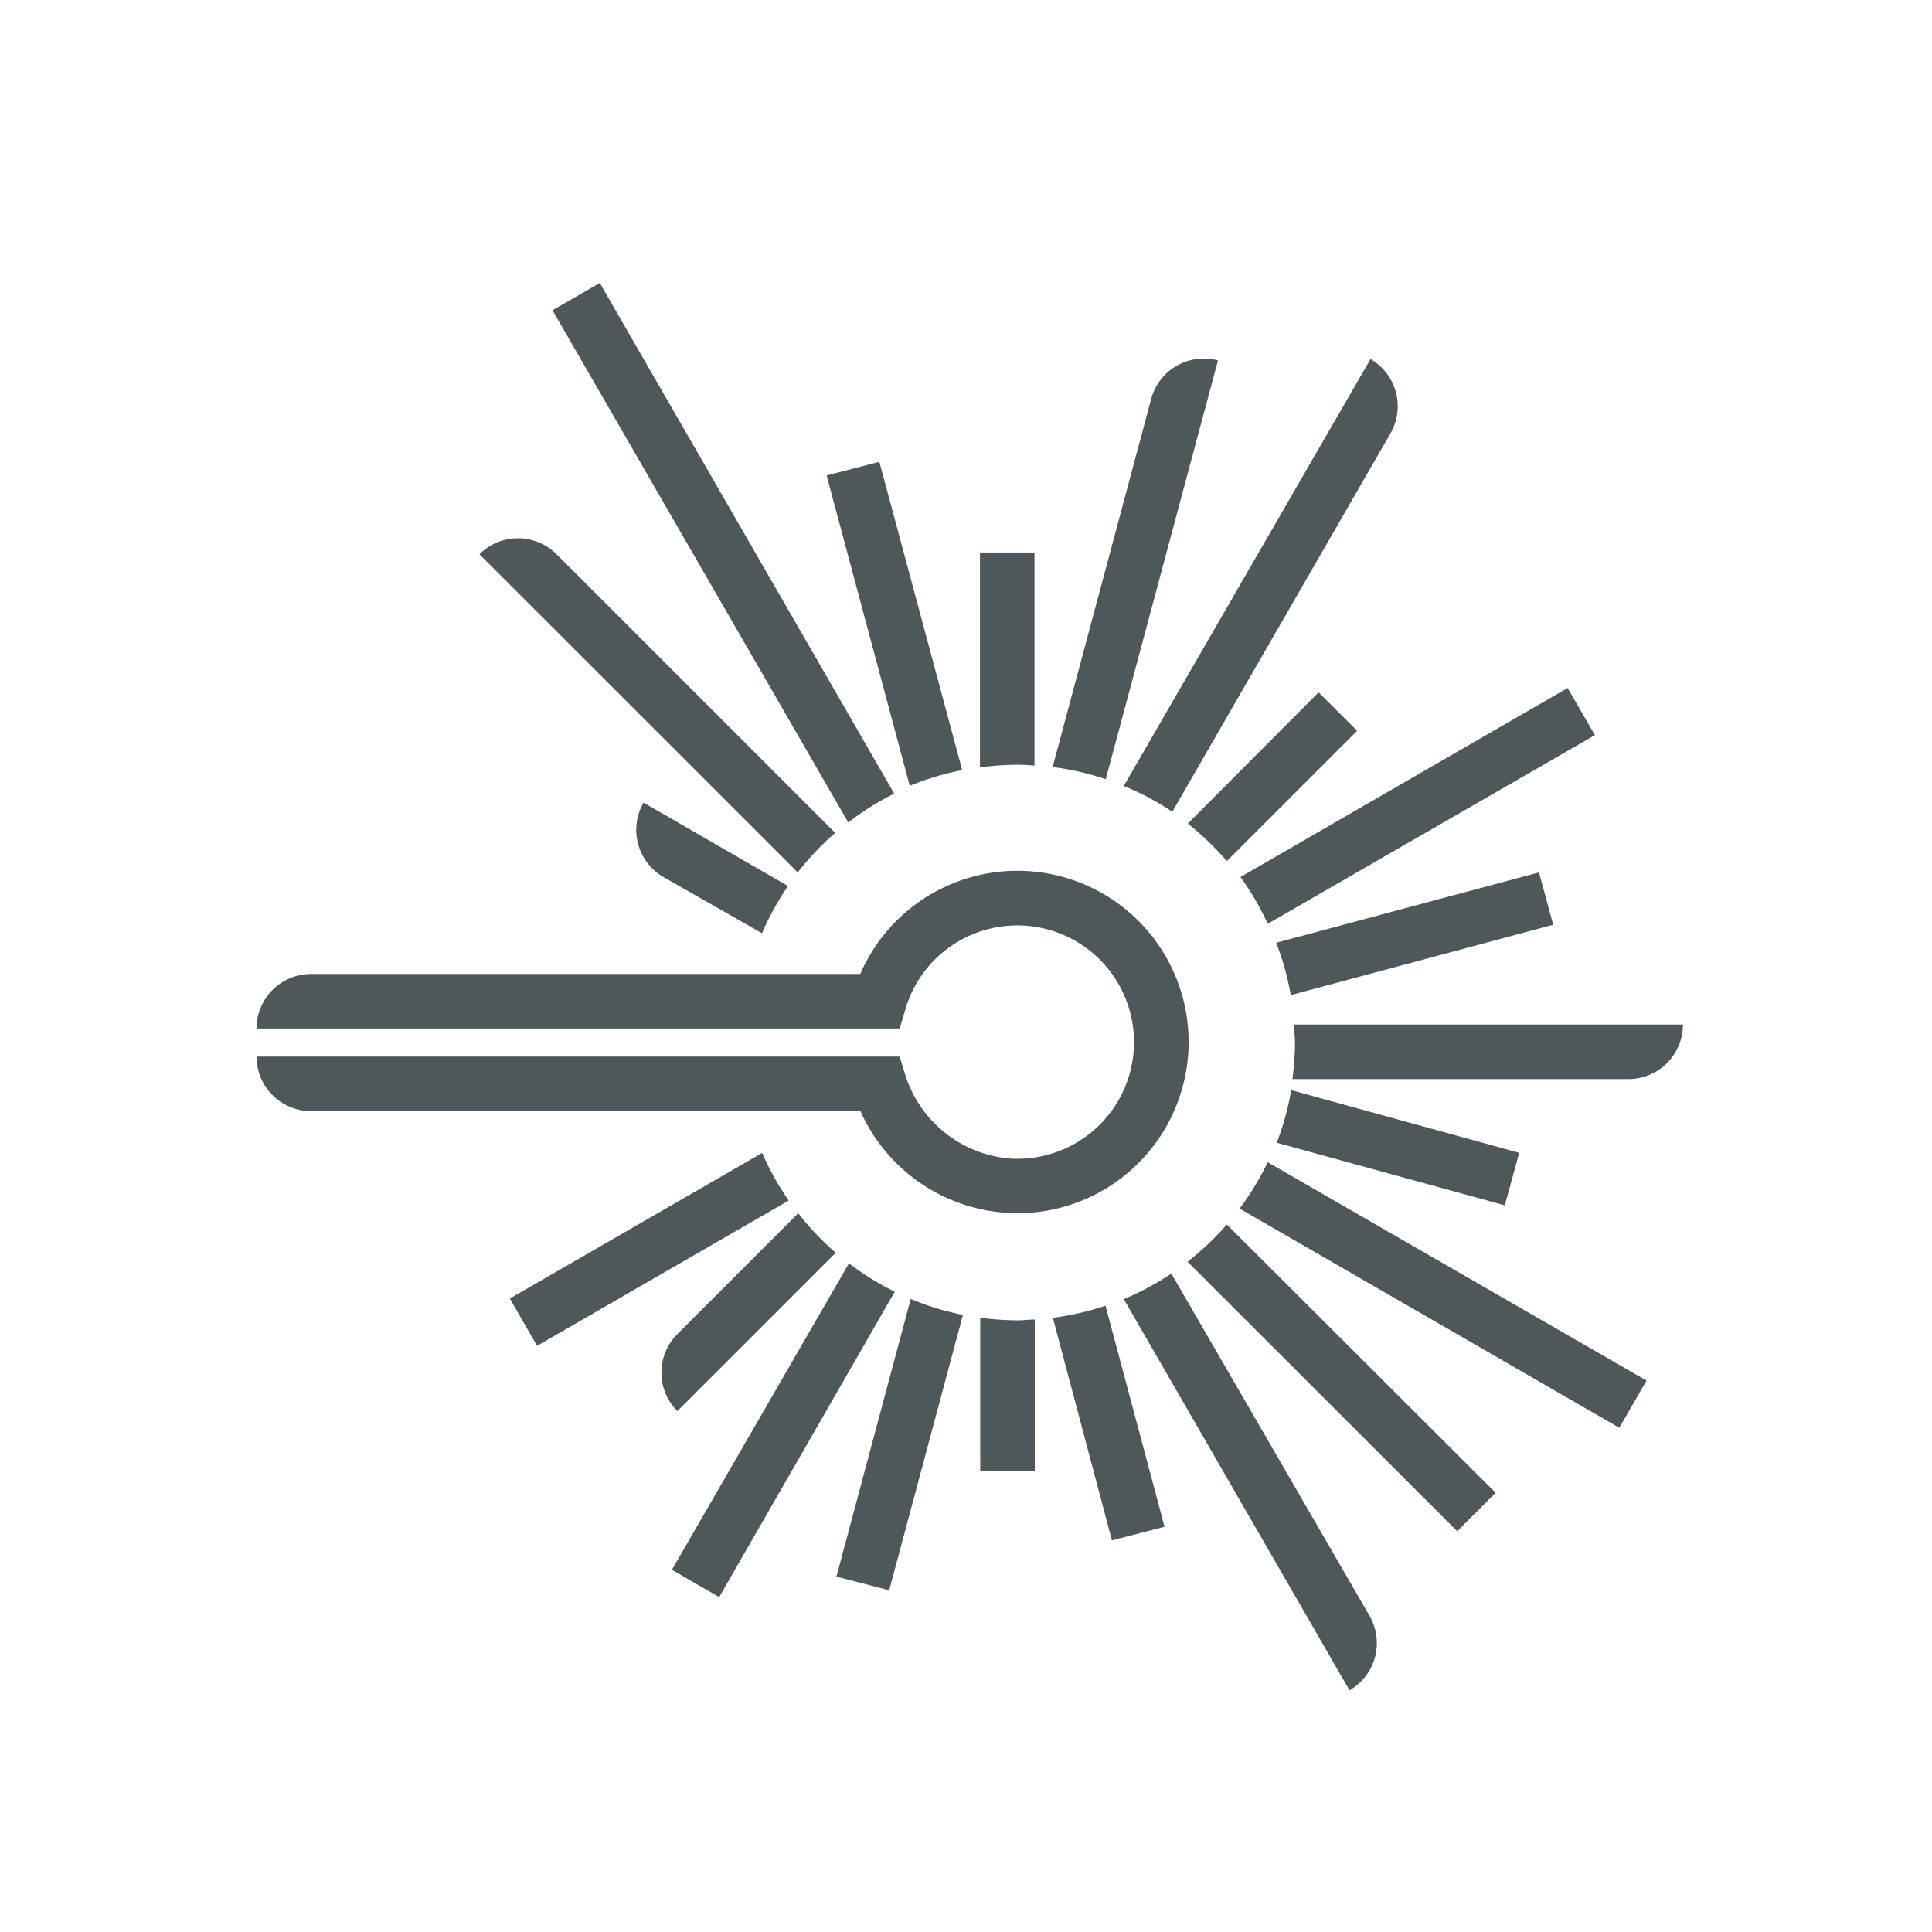 <svg id="Ebene_1" data-name="Ebene 1" xmlns="http://www.w3.org/2000/svg" viewBox="0 0 141.73 141.73"><defs><style>.cls-1{fill:#4e5759;}</style></defs><path class="cls-1" d="M89.35,26.44h0a4,4,0,0,0-4.9,2.83l-7.23,27a20.27,20.27,0,0,1,3.9.89ZM65.6,58.22,44,20.76l-3.47,2,21.7,37.58A19.46,19.46,0,0,1,65.6,58.22ZM86,59.55,102,31.8a4,4,0,0,0-1.46-5.46h0L82.44,57.66A19.59,19.59,0,0,1,86,59.55Zm-15.4-3L64.51,33.88l-3.87,1,6.1,22.77A19.78,19.78,0,0,1,70.57,56.5Zm5.29-.34V40.53h-4V56.3a21,21,0,0,1,2.76-.2C75,56.1,75.45,56.13,75.86,56.16Zm34.5,32.21,1.06-3.85-16.73-4.6a20,20,0,0,1-1.06,3.86ZM93,67.77l24-13.84-2-3.46L91,64.34A20.17,20.17,0,0,1,93,67.77ZM112.9,64,93.62,69.16A19.94,19.94,0,0,1,94.69,73l19.25-5.16Zm-57,4.46A20.51,20.51,0,0,1,57.81,65l-10.6-6.12h0a4,4,0,0,0,1.46,5.46ZM74.62,89A12.56,12.56,0,1,0,63.11,71.45H22.82a4,4,0,0,0-4,4H66l.47-1.58c0-.08,0-.15.07-.22A8.56,8.56,0,1,1,74.25,85a8.81,8.81,0,0,1-7.91-6.38L66,77.51H18.82a4,4,0,0,0,4,4h40.3A12.64,12.64,0,0,0,74.62,89ZM87.14,60.42A20.94,20.94,0,0,1,90,63.17l9.56-9.56-2.83-2.82Zm0,32.16,19.76,19.75,2.82-2.82L90,89.83A20.47,20.47,0,0,1,87.09,92.58Zm-9.9,4.1L81.57,113l3.86-1L81.1,95.79A20.37,20.37,0,0,1,77.19,96.68Zm5.21-1.36L99,124h0a4,4,0,0,0,1.47-5.46L85.93,93.43A20.24,20.24,0,0,1,82.4,95.32Zm8.52-6.64,27.82,16.06,2-3.46L93,85.26A20.48,20.48,0,0,1,90.92,88.68ZM61.27,61.1,40.83,40.66a4,4,0,0,0-5.66,0h0L58.52,64A20.47,20.47,0,0,1,61.27,61.1ZM94.93,75.16c0,.44.07.87.07,1.32a21.53,21.53,0,0,1-.19,2.68h24.65a4,4,0,0,0,4-4H94.93ZM61.31,91.9A19.87,19.87,0,0,1,58.56,89l-8.87,8.87a4,4,0,0,0,0,5.65h0Zm-5.4-7.32L37.4,95.26l2,3.47L57.86,88.07A20.51,20.51,0,0,1,55.91,84.58Zm16,12.08v11.26h4V96.8c-.41,0-.82.06-1.24.06A21,21,0,0,1,71.86,96.66Zm-9.62-4-13,22.5,3.47,2L65.64,94.76A20.52,20.52,0,0,1,62.24,92.65Zm-.93,23,3.87,1,5.41-20.2a19.76,19.76,0,0,1-3.83-1.17Z"/></svg>